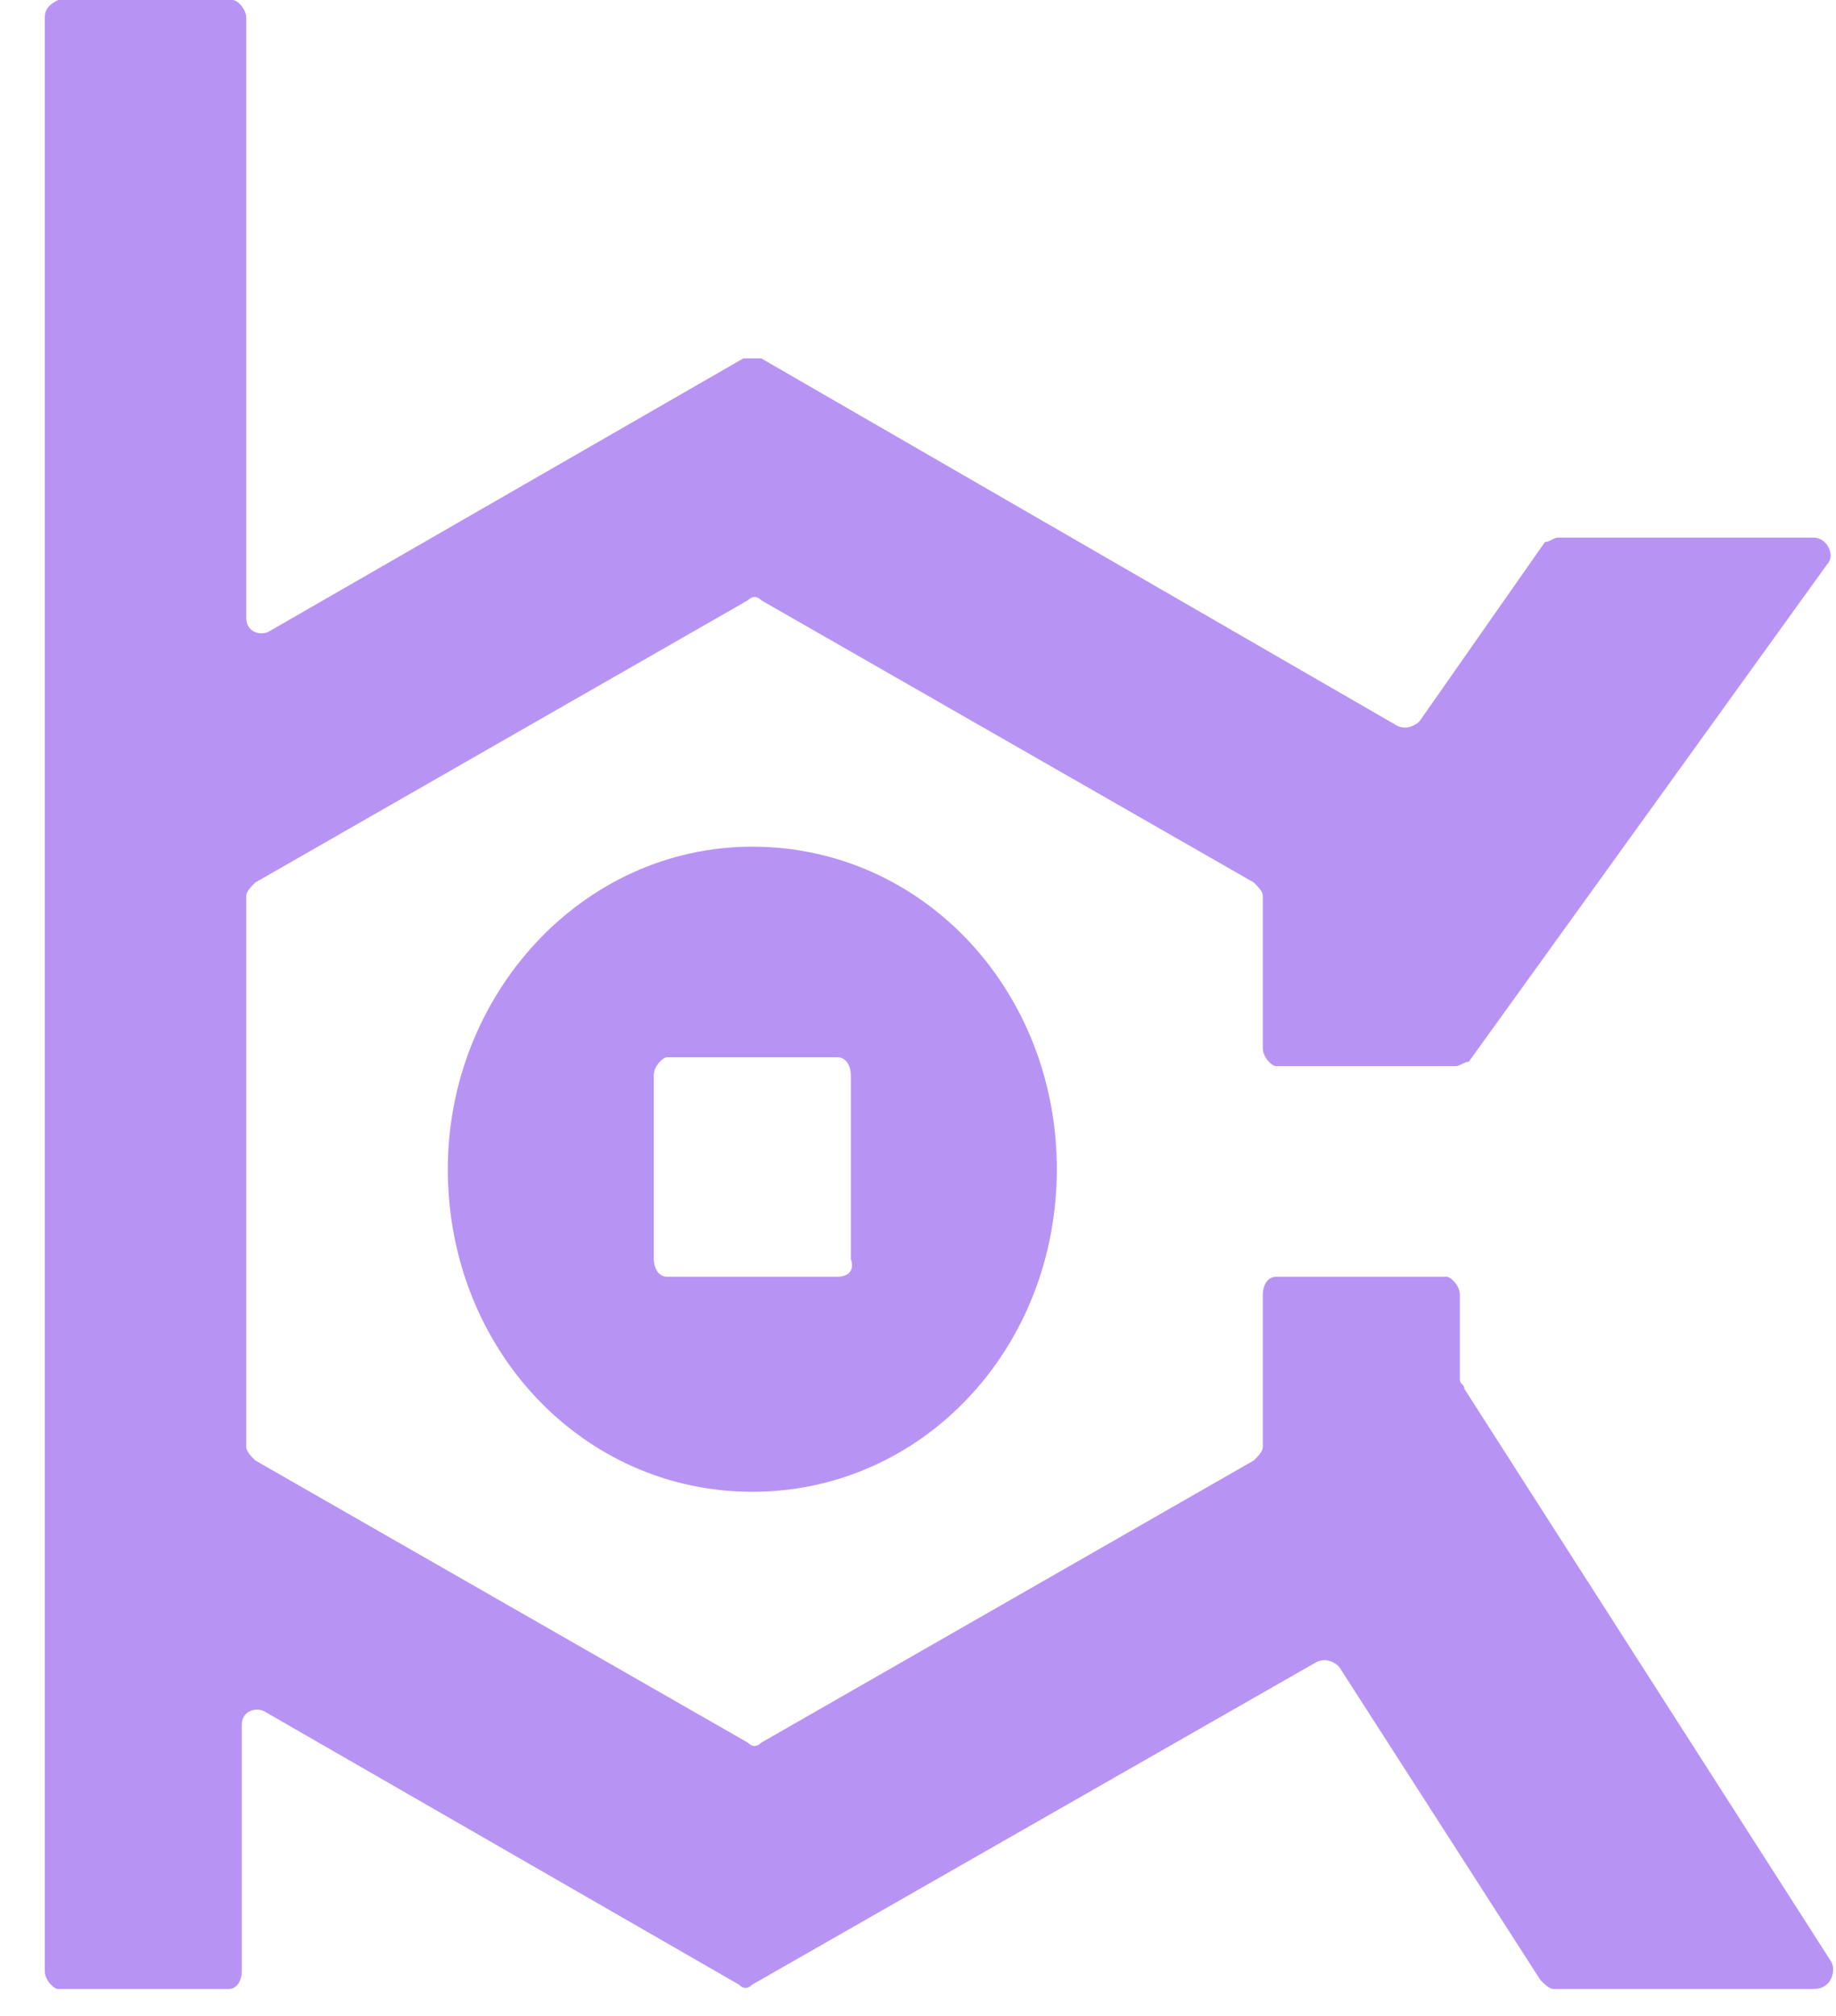 <?xml version="1.0" encoding="utf-8"?>
<!-- Generator: Adobe Illustrator 28.1.0, SVG Export Plug-In . SVG Version: 6.00 Build 0)  -->
<svg version="1.1" id="Capa_1" xmlns="http://www.w3.org/2000/svg" xmlns:xlink="http://www.w3.org/1999/xlink" x="0px" y="0px"
	 viewBox="0 0 41 45" style="enable-background:new 0 0 41 45;" xml:space="preserve">
<style type="text/css">
	.st0{fill:#B794F4;}
</style>
<g id="imagotipopurple">
	<path id="Vector" class="st0" d="M10,26.1c0,4,3,7.2,6.8,7.2s6.8-3.2,6.8-7.2s-3-7.2-6.8-7.2S10,22.2,10,26.1z M18.7,28.5h-3.8
		c-0.2,0-0.3-0.2-0.3-0.4v-4.1c0-0.2,0.2-0.4,0.3-0.4h3.8c0.2,0,0.3,0.2,0.3,0.4v4.1C19.1,28.4,18.9,28.5,18.7,28.5z"/>
	<path id="Vector_2" class="st0" d="M40.9,43.8L32.7,31c0-0.1-0.1-0.1-0.1-0.2v-1.9c0-0.2-0.2-0.4-0.3-0.4h-3.8
		c-0.2,0-0.3,0.2-0.3,0.4v3.4c0,0.1-0.1,0.2-0.2,0.3l-11,6.3c-0.1,0.1-0.2,0.1-0.3,0l-11-6.3c-0.1-0.1-0.2-0.2-0.2-0.3V20
		c0-0.1,0.1-0.2,0.2-0.3l11-6.3c0.1-0.1,0.2-0.1,0.3,0l11,6.3c0.1,0.1,0.2,0.2,0.2,0.3v3.4c0,0.2,0.2,0.4,0.3,0.4h4
		c0.1,0,0.2-0.1,0.3-0.1l8-11.1c0.2-0.2,0-0.6-0.3-0.6h-5.7c-0.1,0-0.2,0.1-0.3,0.1l-2.8,4c-0.1,0.1-0.3,0.2-0.5,0.1L17,8
		C16.9,8,16.7,8,16.6,8L6,14.1c-0.2,0.1-0.5,0-0.5-0.3V0.4c0-0.2-0.2-0.4-0.3-0.4H1.3C1.1,0.1,1,0.2,1,0.4V44c0,0.2,0.2,0.4,0.3,0.4
		h3.8c0.2,0,0.3-0.2,0.3-0.4v-5.5c0-0.3,0.3-0.4,0.5-0.3l10.6,6.1c0.1,0.1,0.2,0.1,0.3,0l12.6-7.2c0.2-0.1,0.4,0,0.5,0.1l4.5,7
		c0.1,0.1,0.2,0.2,0.3,0.2h5.8C40.9,44.4,41,44,40.9,43.8L40.9,43.8z"/>
</g>
</svg>
